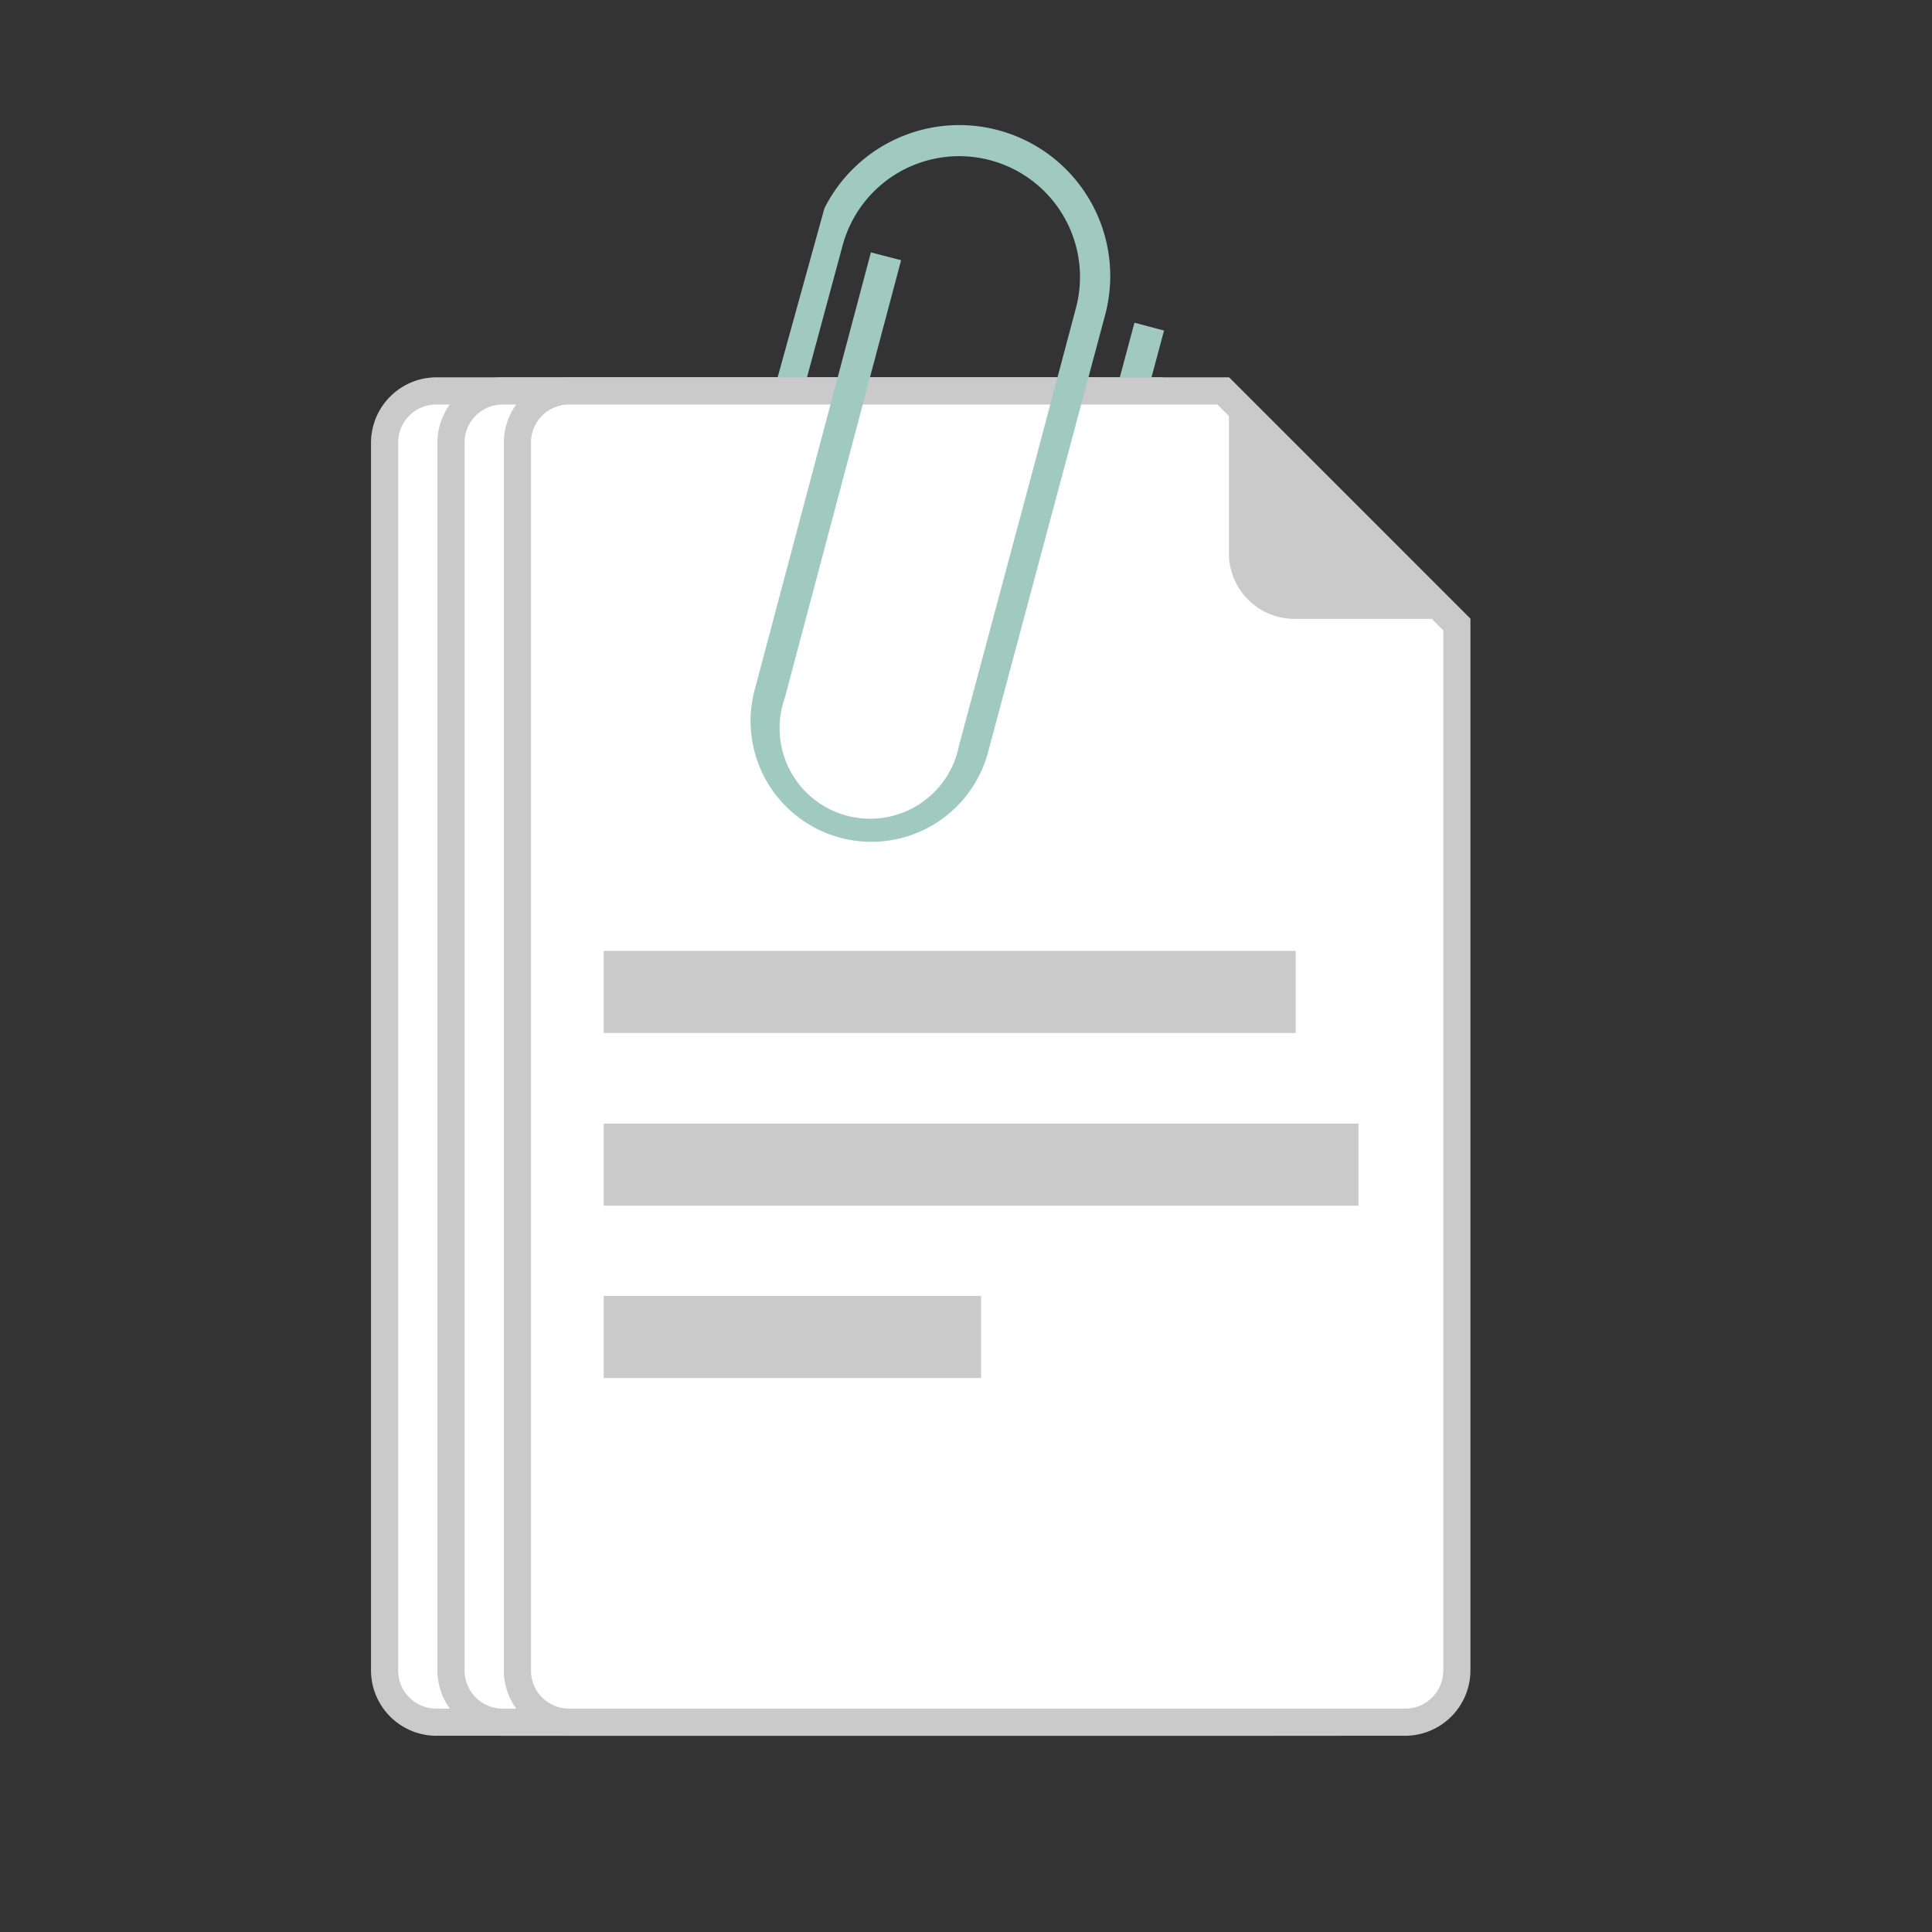 <svg xmlns="http://www.w3.org/2000/svg" xmlns:xlink="http://www.w3.org/1999/xlink" viewBox="0 0 64 64"><rect x="0" y="0" width="64" height="64" fill="#333333" stroke="none"/><defs><style>.cls-1{fill:none;}.cls-2{fill:#fff;}.cls-3{fill:#cacaca;}.cls-4{clip-path:url(#clip-path);}.cls-5{fill:#a0cac0;}</style><clipPath id="clip-path"><polygon class="cls-1" points="36.3 12.5 39 12.5 40 9 38 9 36 4 31 3 27 5 24.69 12.5 27.13 12.5 24 24 25 27 28 29 32 28 36.3 12.5"/></clipPath></defs><title>c-card_sort</title><g id="レイヤー_2" data-name="レイヤー 2"><g id="c-card_sort"><rect class="cls-1" width="64" height="64"/><path class="cls-2" d="M14.45,57a1.72,1.72,0,0,1-1.71-1.71V14.66A1.72,1.72,0,0,1,14.45,13H36.12l7.74,7.74V55.34A1.72,1.72,0,0,1,42.15,57Z"/><path class="cls-3" d="M35.93,13.4l7.48,7.48V55.34a1.26,1.26,0,0,1-1.26,1.26H14.45a1.26,1.26,0,0,1-1.26-1.26V14.66a1.26,1.26,0,0,1,1.26-1.26H35.93m.37-.9H14.45a2.17,2.17,0,0,0-2.16,2.16V55.34a2.17,2.17,0,0,0,2.16,2.16H42.15a2.17,2.17,0,0,0,2.16-2.16V20.5l-8-8Z"/><path class="cls-3" d="M38.47,20.5a2.17,2.17,0,0,1-2.16-2.16V12.5l8,8Z"/><path class="cls-2" d="M16.65,57a1.72,1.72,0,0,1-1.71-1.71V14.66A1.72,1.72,0,0,1,16.65,13H38.32l7.74,7.74V55.34A1.72,1.72,0,0,1,44.35,57Z"/><path class="cls-3" d="M38.13,13.4l7.48,7.48V55.34a1.26,1.26,0,0,1-1.26,1.26H16.65a1.26,1.26,0,0,1-1.26-1.26V14.66a1.26,1.26,0,0,1,1.26-1.26H38.13m.37-.9H16.65a2.17,2.17,0,0,0-2.16,2.16V55.34a2.17,2.17,0,0,0,2.16,2.16H44.35a2.17,2.17,0,0,0,2.16-2.16V20.5l-8-8Z"/><path class="cls-3" d="M40.67,20.5a2.17,2.17,0,0,1-2.16-2.16V12.5l8,8Z"/><path class="cls-2" d="M18.85,57a1.72,1.72,0,0,1-1.71-1.71V14.66A1.72,1.72,0,0,1,18.85,13H40.52l7.74,7.74V55.34A1.72,1.72,0,0,1,46.55,57Z"/><path class="cls-3" d="M40.33,13.4l7.48,7.48V55.34a1.26,1.26,0,0,1-1.26,1.26H18.85a1.26,1.26,0,0,1-1.26-1.26V14.66a1.26,1.26,0,0,1,1.26-1.26H40.33m.37-.9H18.85a2.17,2.17,0,0,0-2.16,2.16V55.34a2.17,2.17,0,0,0,2.16,2.16H46.55a2.17,2.17,0,0,0,2.16-2.16V20.5l-8-8Z"/><path class="cls-3" d="M42.87,20.5a2.17,2.17,0,0,1-2.16-2.16V12.5l8,8Z"/><rect class="cls-3" x="20" y="31.5" width="22.92" height="2.72"/><rect class="cls-3" x="20" y="37.22" width="25" height="2.72"/><rect class="cls-3" x="20" y="42.93" width="12.5" height="2.72"/><g class="cls-4"><path class="cls-5" d="M37.58,10.69,32.41,30a5,5,0,0,1-9.66-2.59l3-11.27,2.16-8a4,4,0,1,1,7.73,2.07L34.1,16h0l-2.33,8.69A3,3,0,1,1,26,23.11L29.85,8.62l-1-.26L25,22.85a4,4,0,0,0,7.73,2.07l3.88-14.49a5,5,0,0,0-9.3-3.53L24.21,18.1l-1.13,4.23h0l-1.29,4.83a6,6,0,1,0,11.59,3.11l5.18-19.32Z"/></g></g></g></svg>